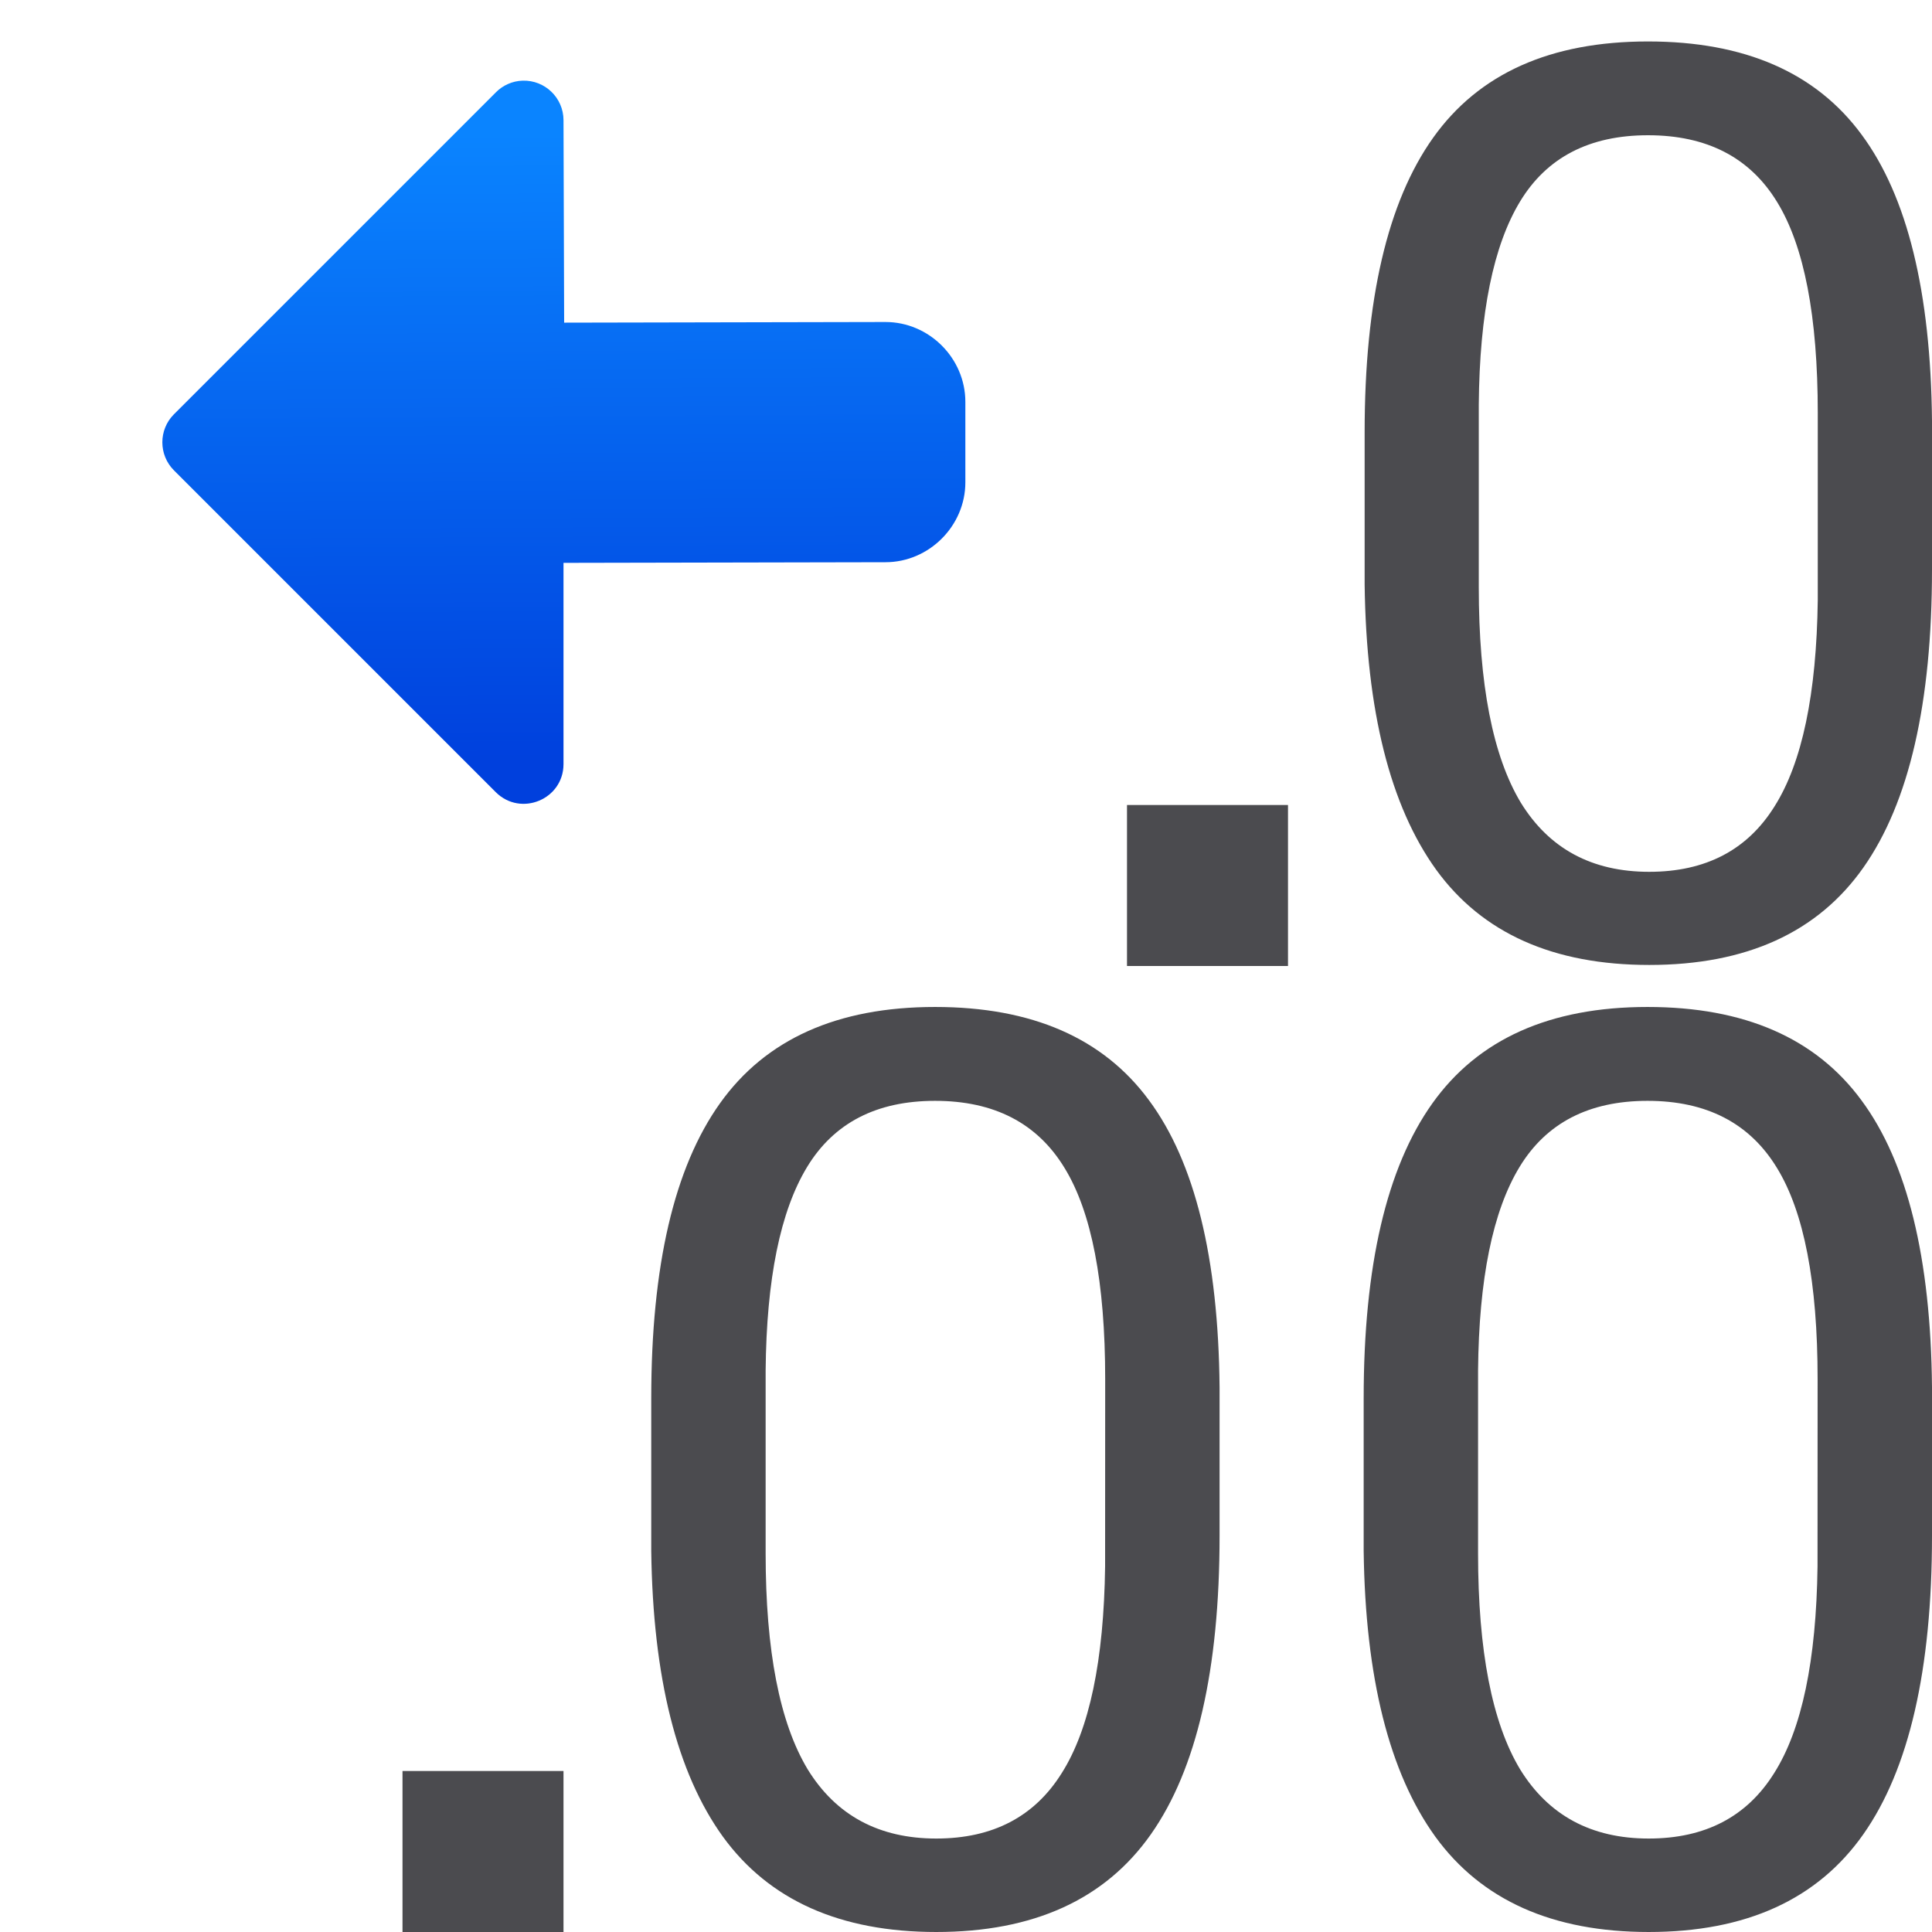 <svg viewBox="0 0 24 24" xmlns="http://www.w3.org/2000/svg" xmlns:xlink="http://www.w3.org/1999/xlink"><linearGradient id="a" gradientUnits="userSpaceOnUse" x1="6.507" x2="6.461" y1="9.495" y2="1.656"><stop offset="0" stop-color="#0040dd"/><stop offset="1" stop-color="#0a84ff"/></linearGradient><g fill="#4b4b4f"><path d="m5 22h2v2h-2z"/><g fill="#4b4b4f" stroke-width=".393"><path d="m15.15 19.076q0 2.497-.853 3.71-.853 1.214-2.666 1.214-1.79 0-2.65-1.183-.86-1.191-.891-3.549v-1.897q0-2.466.853-3.664.853-1.198 2.673-1.198 1.805 0 2.658 1.16.853 1.152.876 3.564zm-1.421-1.944q0-1.805-.507-2.627-.507-.83-1.606-.83-1.091 0-1.59.822-.499.822-.515 2.527v2.274q0 1.813.522 2.681.53.86 1.598.86 1.052 0 1.559-.814.515-.814.538-2.566z"/><path d="m24 19.076q0 2.497-.853 3.71-.853 1.214-2.666 1.214-1.79 0-2.65-1.183-.86-1.191-.891-3.549v-1.897q0-2.466.853-3.664.853-1.198 2.673-1.198 1.805 0 2.658 1.16.853 1.152.876 3.564zm-1.421-1.944q0-1.805-.507-2.627-.507-.83-1.606-.83-1.091 0-1.59.822-.499.822-.515 2.527v2.274q0 1.813.522 2.681.53.86 1.598.86 1.052 0 1.559-.814.515-.814.538-2.566z"/></g><path d="m24 7.071q0 2.493-.851 3.704-.851 1.212-2.661 1.212-1.787 0-2.646-1.181-.859-1.189-.89-3.543v-1.894q0-2.462.851-3.658.851-1.196 2.669-1.196 1.802 0 2.654 1.158.851 1.15.874 3.559zm-1.419-1.94q0-1.802-.506-2.623-.506-.828-1.603-.828-1.089 0-1.588.821-.499.821-.514 2.523v2.27q0 1.81.522 2.677.529.859 1.595.859 1.051 0 1.557-.813.514-.813.537-2.562z" fill="#4b4b4f" stroke-width=".36"/><path d="m14 10h2v2h-2z"/></g><path d="m6.492 1.002c-.125.004-.244.056-.332.145l-4 4c-.191.192-.191.503 0 .695l4 4c.31.307.838.089.84-.348v-2.502h.016l3.984-.008c.541-0.0.992-.451.992-.992v-1c0-.542-.45-.992-.992-.992l-3.984.008h-.008l-.008-2.516c-.001-.277-.231-.499-.508-.49z" fill="url(#a)"/></svg>